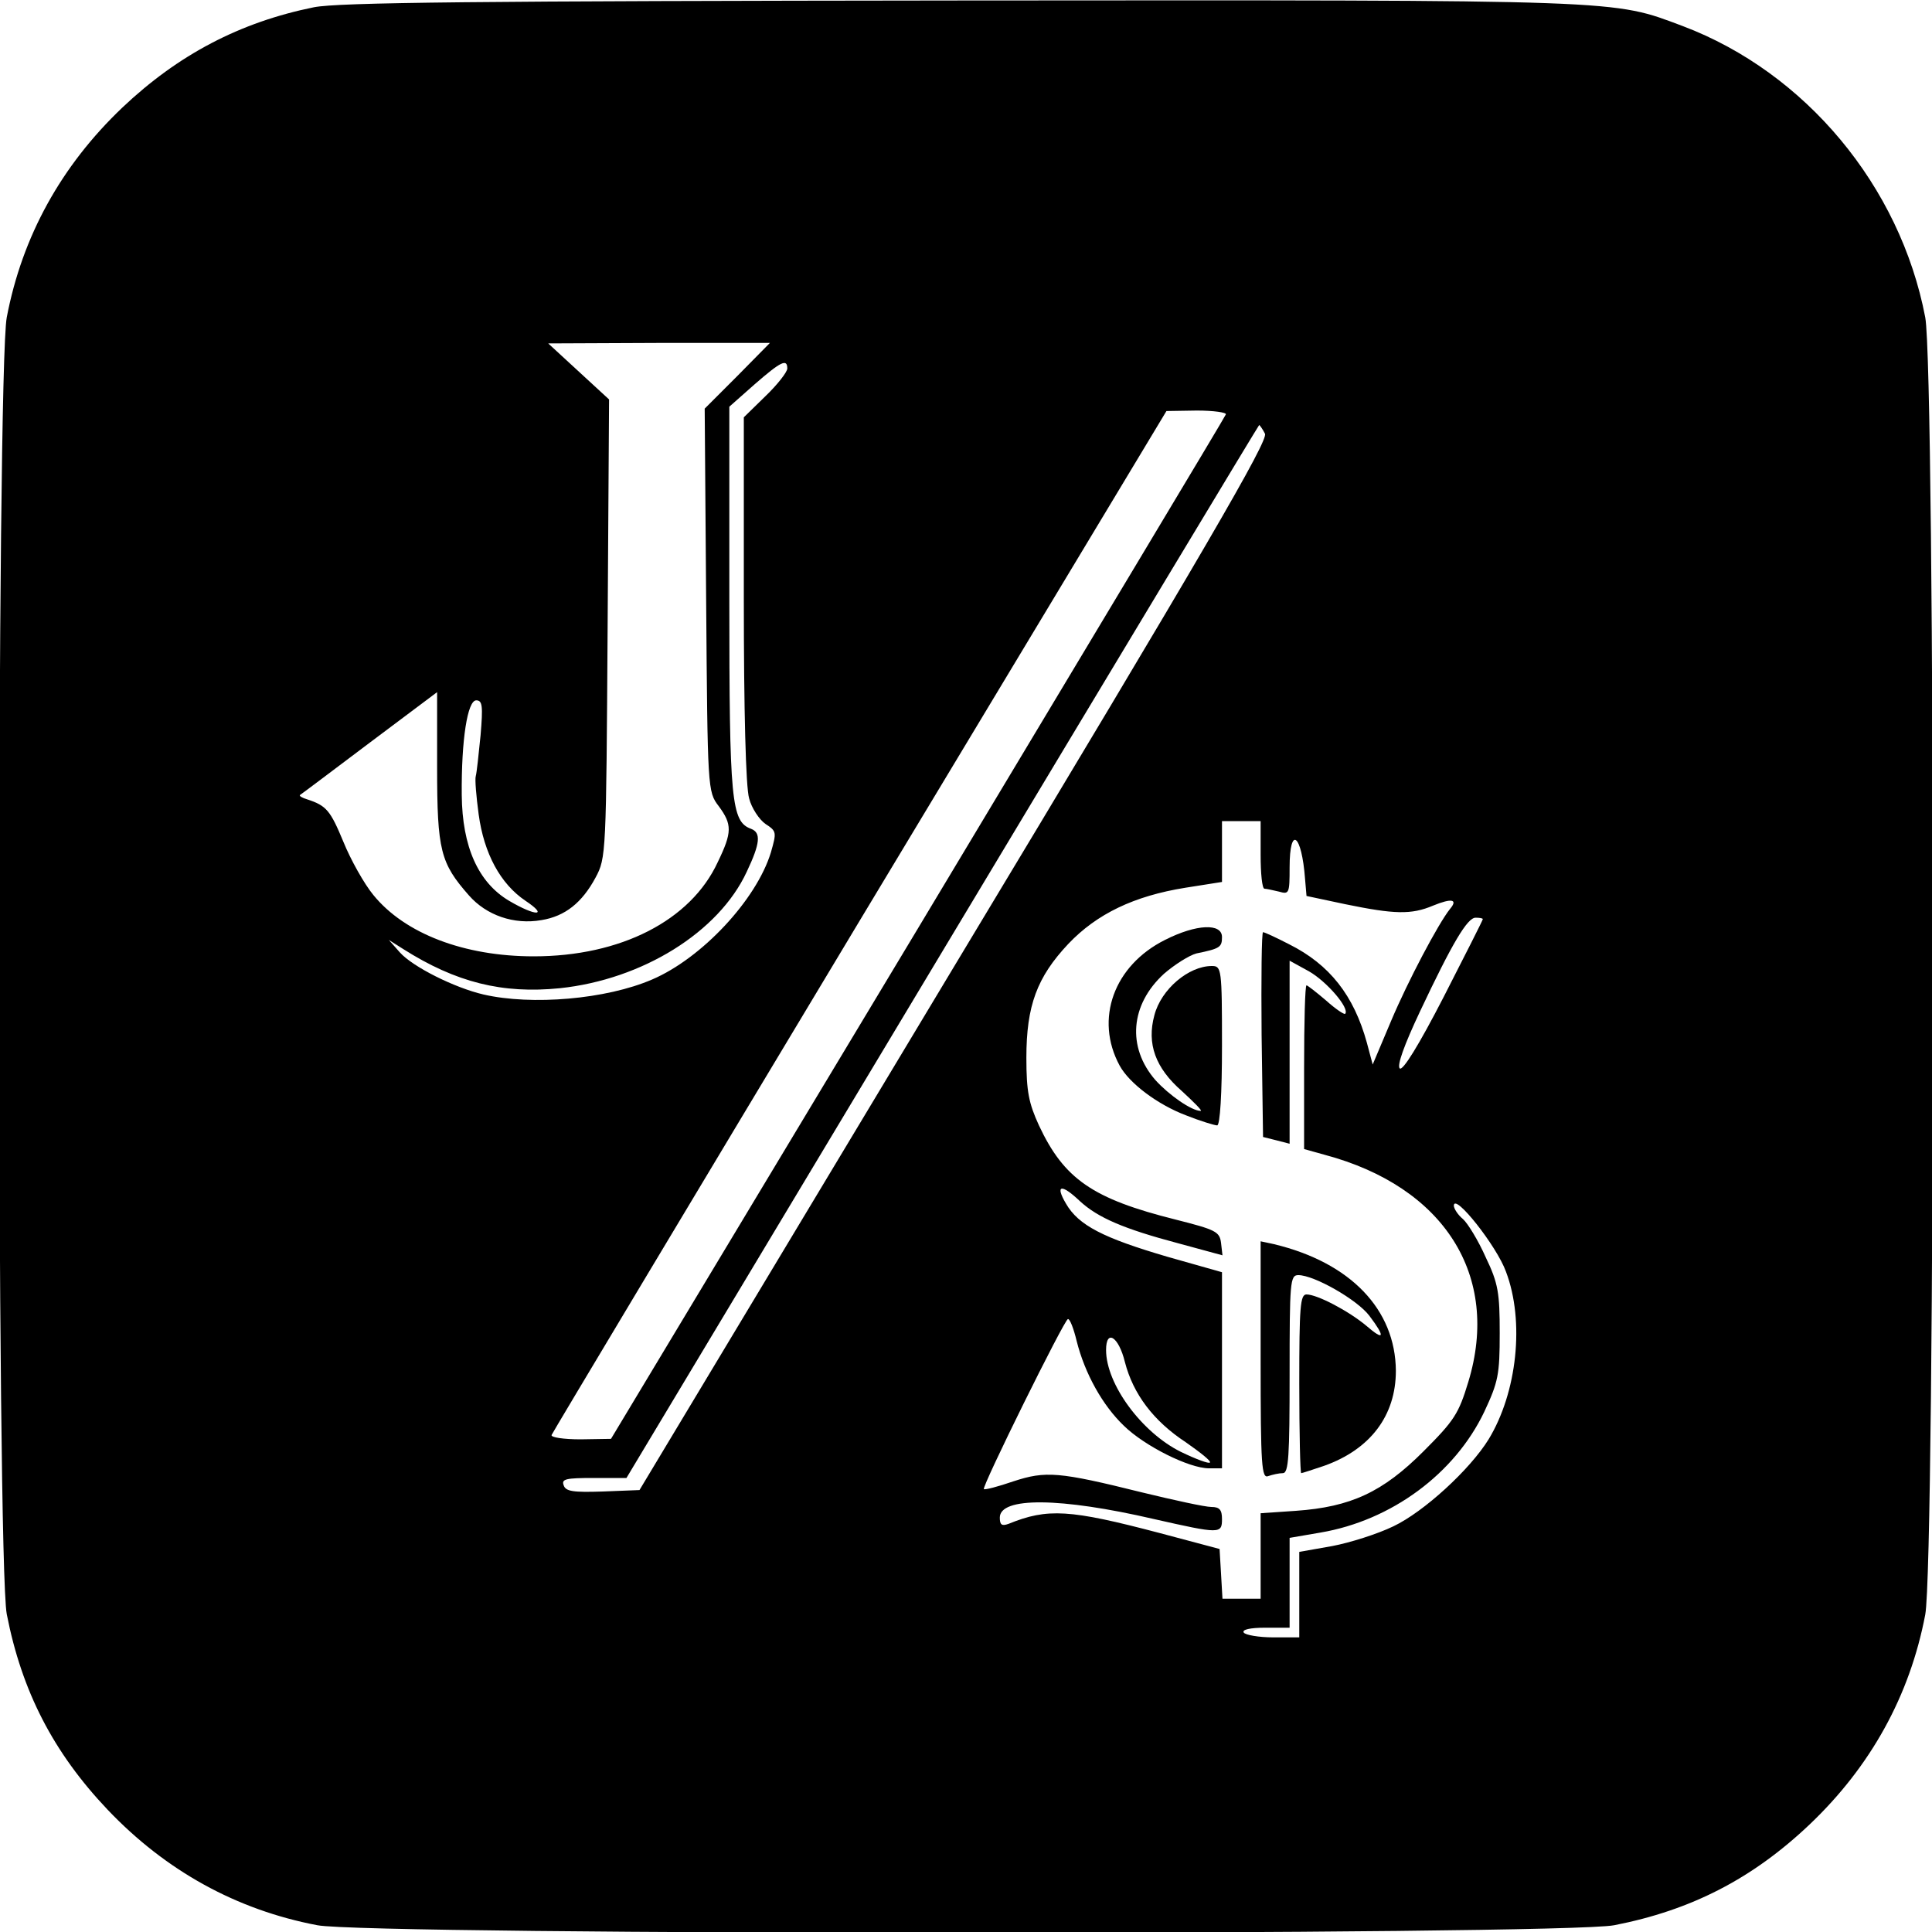 <?xml version="1.0" standalone="no"?>
<!DOCTYPE svg PUBLIC "-//W3C//DTD SVG 20010904//EN"
 "http://www.w3.org/TR/2001/REC-SVG-20010904/DTD/svg10.dtd">
<svg version="1.0" xmlns="http://www.w3.org/2000/svg"
 width="400pt" height="400pt" viewBox="0 0 400 400"
 preserveAspectRatio="xMidYMid meet">

<g transform="translate(0,400) scale(0.1,-0.1)"
fill="#000000" stroke="none">
<path d="M650 3985 c-153 -31 -281 -98 -397 -208 -126 -120 -207 -266 -239
-434 -21 -110 -21 -2575 0 -2685 31 -159 96 -286 209 -405 120 -126 266 -207
434 -239 110 -21 2575 -21 2685 0 159 31 286 96 405 209 126 120 207 266 239
434 21 111 21 2575 0 2686 -52 272 -248 507 -502 603 -147 55 -110 54 -1492
53 -1009 -1 -1291 -4 -1342 -14z m877 -763 l-68 -68 3 -396 c3 -393 3 -397 26
-427 28 -38 28 -54 -2 -116 -56 -121 -201 -195 -381 -195 -144 0 -267 47 -332
127 -19 23 -47 73 -62 110 -27 65 -35 75 -75 88 -10 3 -17 7 -15 9 2 1 67 50
144 108 l140 105 0 -156 c0 -172 7 -198 66 -265 36 -41 93 -61 150 -51 49 8
84 36 112 88 22 41 22 48 25 516 l3 474 -63 58 -63 58 230 1 229 0 -67 -68z
m103 15 c0 -7 -20 -33 -45 -57 l-45 -44 0 -376 c0 -230 4 -390 11 -413 5 -20
21 -44 34 -53 23 -15 23 -17 11 -59 -30 -98 -143 -219 -246 -263 -95 -41 -249
-54 -349 -31 -60 14 -146 57 -173 87 l-23 26 30 -19 c109 -69 205 -93 324 -81
171 18 329 116 387 241 28 59 30 81 9 89 -41 15 -45 57 -45 475 l0 399 52 46
c55 48 68 54 68 33z m908 -95 c-1 -4 -289 -483 -638 -1065 l-635 -1056 -63 -1
c-35 0 -62 4 -60 9 2 5 289 484 638 1065 l635 1055 63 1 c35 0 62 -4 60 -8z
m81 -40 c7 -14 -119 -232 -643 -1102 l-652 -1085 -76 -3 c-61 -2 -77 0 -81 13
-5 13 5 15 62 15 l68 0 654 1090 c360 600 655 1090 656 1090 1 0 7 -8 12 -18z
m-1624 -624 c-4 -40 -8 -78 -10 -85 -2 -6 1 -42 6 -79 11 -81 45 -144 97 -179
48 -32 22 -33 -34 0 -64 38 -97 112 -98 219 -1 115 12 196 30 196 13 0 14 -12
9 -72z m1615 -248 c0 -38 3 -70 8 -70 4 0 17 -3 30 -6 21 -6 22 -4 22 50 0 88
25 70 32 -24 l3 -35 80 -17 c102 -21 137 -22 182 -3 39 16 52 13 35 -7 -24
-30 -87 -149 -122 -232 l-38 -90 -12 45 c-27 98 -77 162 -161 204 -27 14 -51
25 -54 25 -3 0 -4 -95 -3 -212 l3 -212 28 -7 27 -7 0 190 0 189 40 -22 c37
-21 85 -77 75 -88 -2 -2 -20 10 -40 28 -20 17 -38 31 -40 31 -3 0 -5 -76 -5
-170 l0 -169 43 -12 c247 -66 364 -250 297 -470 -20 -66 -29 -80 -93 -144 -84
-84 -150 -115 -264 -123 l-73 -5 0 -88 0 -89 -39 0 -40 0 -3 52 -3 51 -124 33
c-186 49 -232 52 -313 19 -14 -5 -18 -2 -18 13 0 43 125 42 319 -3 137 -31
141 -31 141 0 0 19 -5 25 -22 25 -13 0 -77 14 -143 30 -173 43 -200 45 -267
23 -32 -11 -59 -18 -61 -16 -5 4 167 352 174 352 4 1 12 -20 18 -45 17 -68 54
-134 98 -176 43 -42 135 -88 176 -88 l27 0 0 203 0 203 -113 32 c-133 39 -184
65 -210 110 -23 39 -10 42 29 5 37 -34 90 -57 203 -87 l92 -25 -3 26 c-3 23
-11 27 -94 48 -172 43 -231 84 -283 195 -21 46 -26 70 -26 140 0 108 22 167
87 236 59 62 136 99 242 116 l76 12 0 63 0 63 40 0 40 0 0 -70z m460 -133 c0
-2 -37 -75 -81 -161 -52 -101 -85 -154 -91 -148 -6 6 9 48 42 118 67 142 98
194 115 194 8 0 15 -1 15 -3z m48 -730 c39 -103 23 -250 -36 -347 -39 -63
-134 -150 -197 -180 -33 -16 -90 -34 -127 -41 l-68 -12 0 -89 0 -88 -54 0
c-30 0 -58 5 -61 10 -4 6 13 10 44 10 l51 0 0 93 0 93 64 11 c147 25 278 122
339 250 29 62 32 77 32 163 0 83 -3 103 -29 157 -15 34 -37 70 -47 79 -11 9
-19 22 -19 28 1 27 89 -84 108 -137z m-789 -187 c17 -66 59 -122 126 -166 30
-21 53 -39 50 -42 -2 -3 -29 7 -60 22 -81 40 -155 140 -155 211 0 44 26 28 39
-25z"/>
<path d="M2412 2054 c-106 -53 -146 -164 -94 -260 20 -37 79 -81 137 -103 30
-12 60 -21 65 -21 6 0 10 66 10 165 0 160 -1 165 -21 165 -48 0 -105 -48 -119
-102 -16 -59 2 -109 57 -157 25 -23 43 -41 39 -41 -19 0 -66 33 -94 64 -59 68
-52 156 18 220 22 19 52 38 67 42 49 10 53 13 53 34 0 29 -53 27 -118 -6z"/>
<path d="M2610 1184 c0 -220 2 -246 16 -240 9 3 22 6 30 6 12 0 14 35 14 205
0 191 1 205 18 205 33 0 122 -51 147 -84 34 -45 31 -53 -6 -21 -37 31 -102 65
-124 65 -13 0 -15 -25 -15 -185 0 -102 2 -185 4 -185 2 0 23 7 47 15 96 34
149 104 149 197 -1 127 -94 224 -252 262 l-28 6 0 -246z"/>
</g>
</svg>
